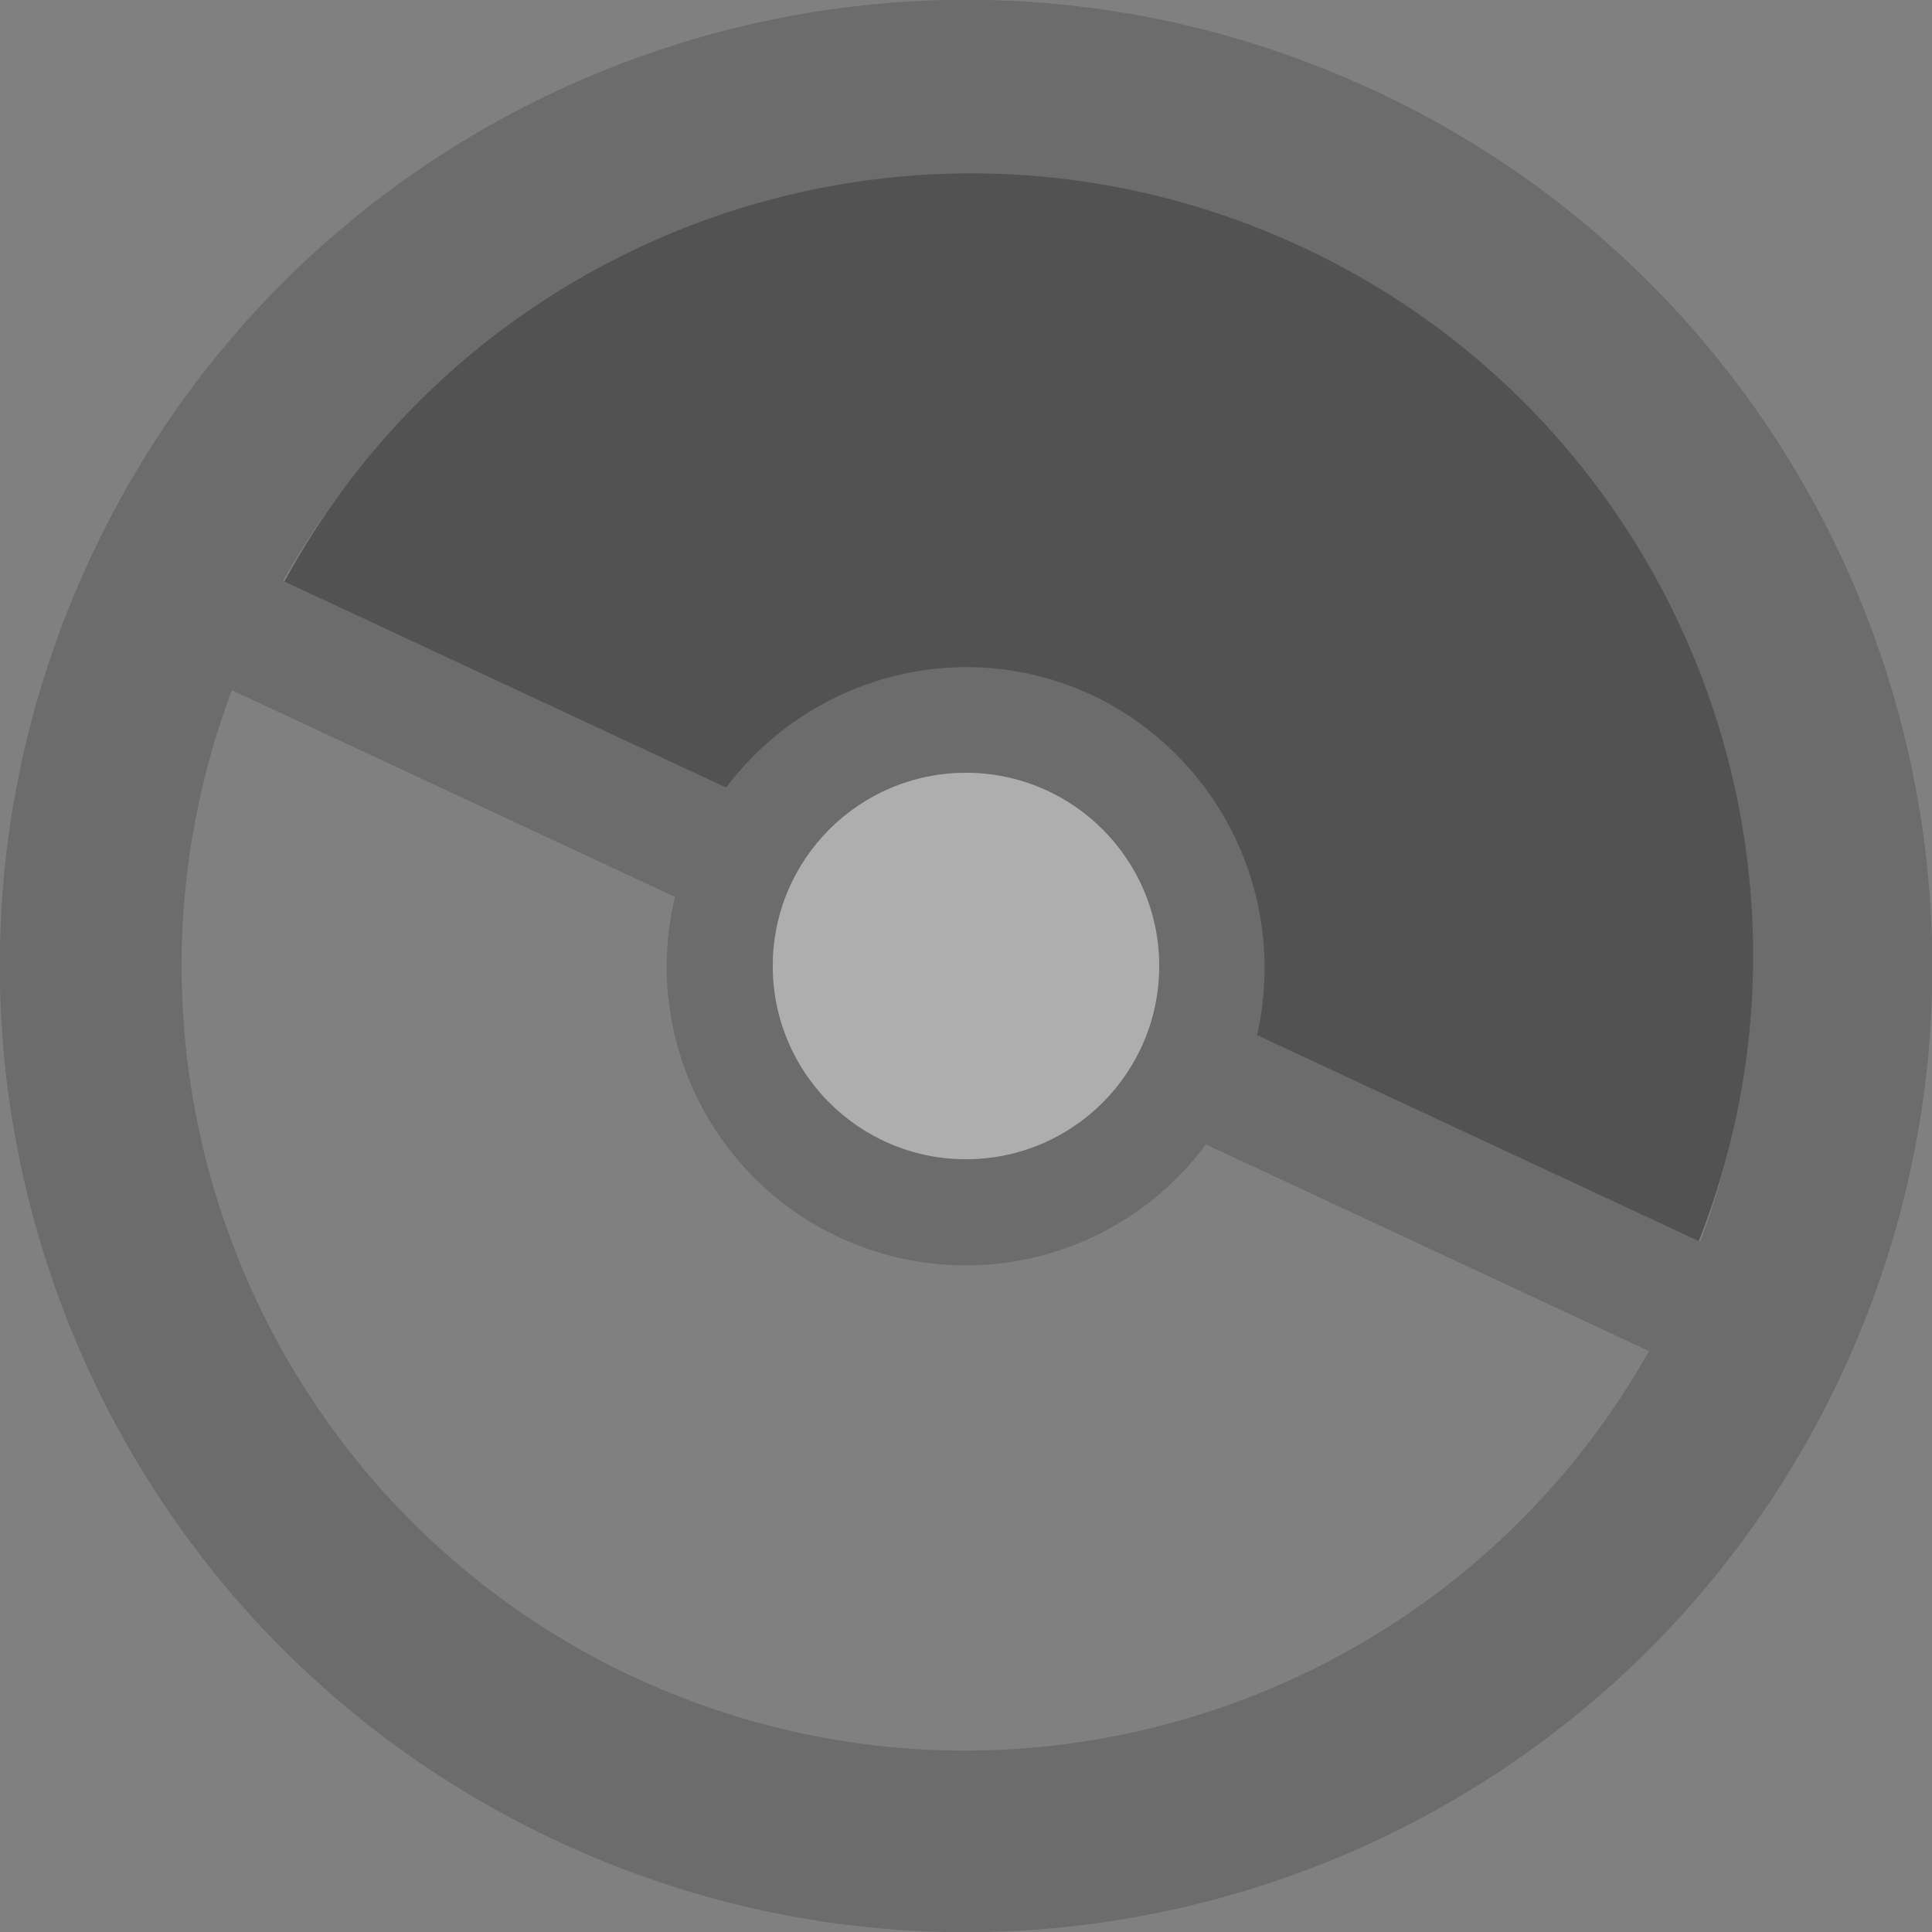<?xml version="1.0" encoding="UTF-8"?>
<svg xmlns="http://www.w3.org/2000/svg" viewBox="0 0 128 128">
  <rect x="0" y="0" width="128" height="128" fill="#808080" stroke="none"/>
  <g opacity=".36">
    <path fill="#484848" d="M91.05 6C59.01-8.94 20.93 4.92 6 36.95-8.94 68.98 4.92 107.06 36.96 122c32.03 14.94 70.11 1.08 85.05-30.96 14.94-32.03 1.08-70.11-30.96-85.05Zm-5.07 10.87c24.6 11.5 36.21 39.98 26.66 65.39L83.28 68.57c2.55-10.63-4.01-21.32-14.65-23.87a19.795 19.795 0 0 0-20.52 7.47L18.75 38.48C32.08 14.83 61.36 5.42 85.98 16.87ZM75.6 69.41c-2.98 6.41-10.6 9.18-17.01 6.2s-9.18-10.6-6.2-17.01c2.99-6.42 10.61-9.18 17.01-6.19 6.4 2.99 9.17 10.6 6.19 17Zm-33.58 41.72c-24.59-11.5-36.2-39.98-26.66-65.4l29.36 13.69c-2.55 10.63 4.01 21.32 14.65 23.87a19.795 19.795 0 0 0 20.52-7.47l29.36 13.69c-13.33 23.65-42.62 33.06-67.23 21.61Z"/>
    <circle cx="64" cy="64" r="12.8" fill="#fff"/>
    <path d="M72.37 46.06a20.016 20.016 0 0 1 10.91 22.52l29.27 13.65c10.46-26.63-2.65-56.69-29.28-67.15-24.32-9.55-51.94.5-64.43 23.45l29.27 13.65c5.53-7.35 15.56-10.18 24.26-6.12Z"/>
    <path d="M42.11 110.95c24.74 11.54 53.83 1.93 67.06-21.47L79.9 75.83c-6.51 8.79-18.91 10.63-27.7 4.12a19.789 19.789 0 0 1-7.47-20.52L15.46 45.78c-9.51 25.35 2.1 53.75 26.65 65.17Z" fill="none"/>
  </g>
</svg>